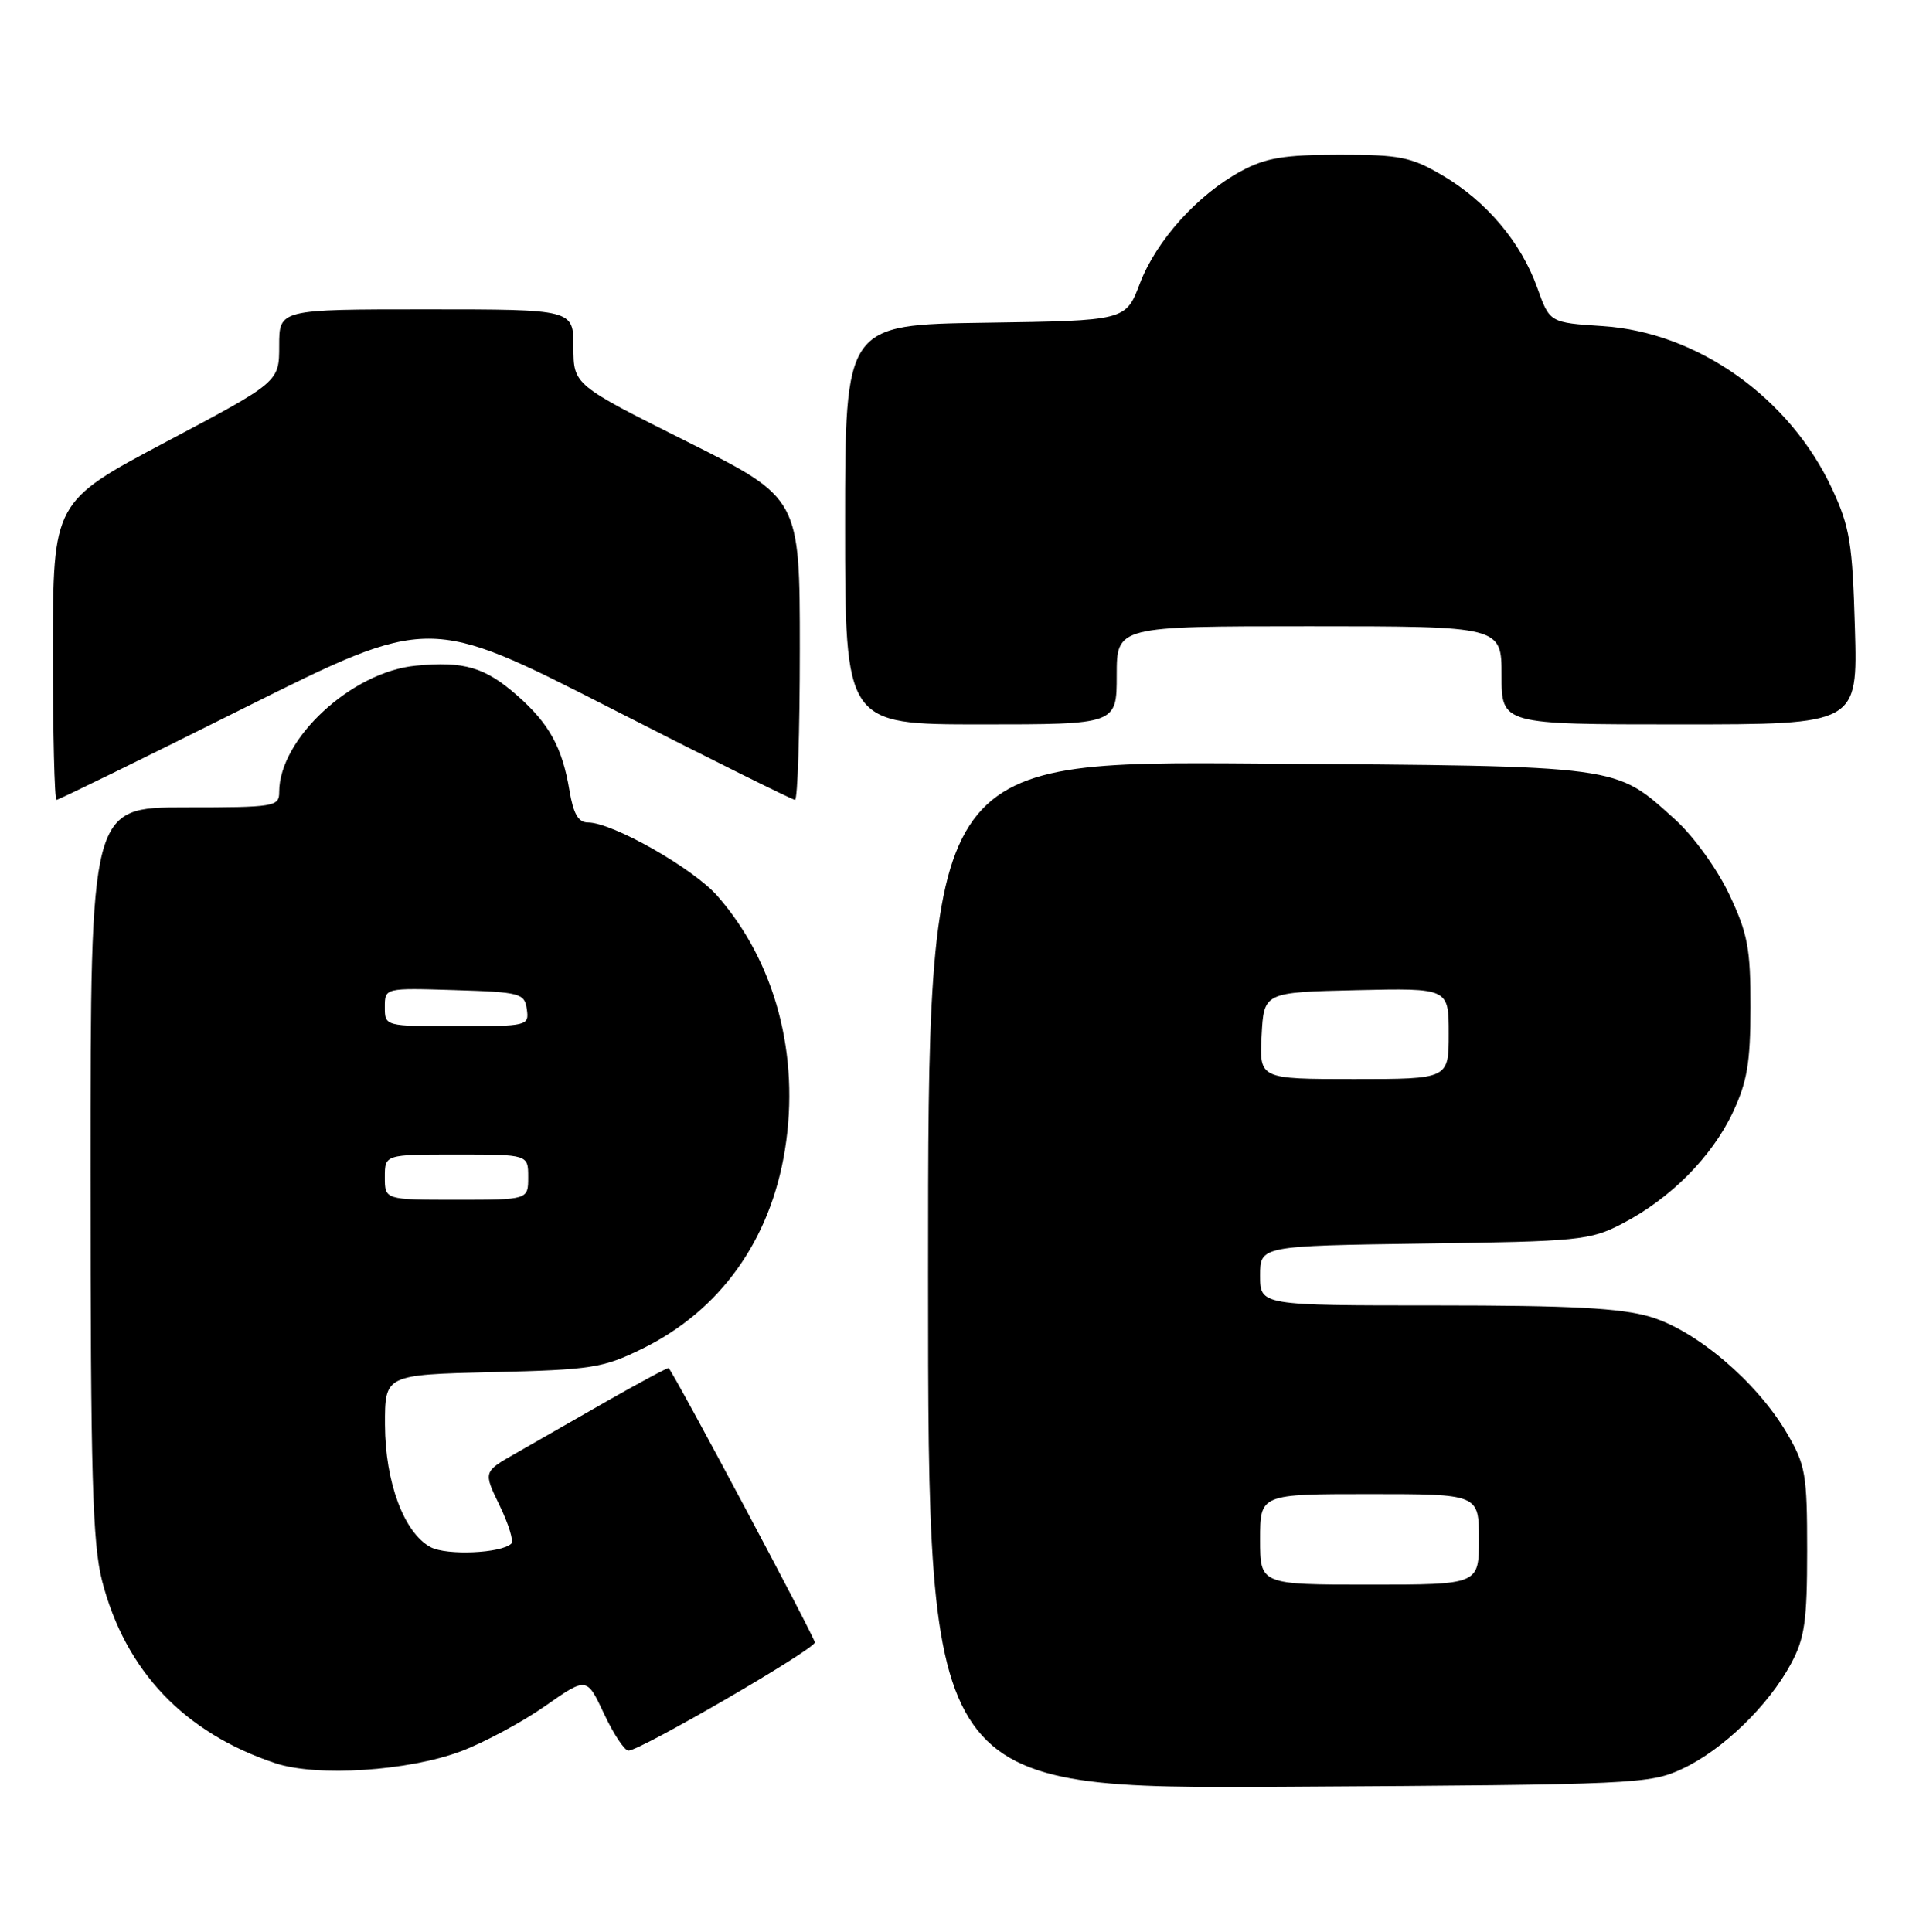<?xml version="1.0" encoding="UTF-8" standalone="no"?>
<!DOCTYPE svg PUBLIC "-//W3C//DTD SVG 1.1//EN" "http://www.w3.org/Graphics/SVG/1.1/DTD/svg11.dtd" >
<svg xmlns="http://www.w3.org/2000/svg" xmlns:xlink="http://www.w3.org/1999/xlink" version="1.1" viewBox="0 0 253 256">
 <g >
 <path fill="currentColor"
d=" M 223.00 234.39 C 228.34 231.88 234.36 226.05 237.35 220.50 C 239.18 217.10 239.50 214.85 239.50 205.50 C 239.50 195.33 239.30 194.15 236.78 189.87 C 232.82 183.13 224.80 176.32 218.72 174.51 C 214.82 173.35 208.20 173.00 190.32 173.00 C 167.00 173.00 167.00 173.00 167.00 169.05 C 167.00 165.11 167.00 165.11 188.75 164.80 C 209.27 164.52 210.75 164.37 215.00 162.16 C 221.33 158.88 226.84 153.35 229.61 147.50 C 231.55 143.40 231.98 140.88 231.99 133.50 C 232.00 125.67 231.63 123.72 229.16 118.50 C 227.56 115.13 224.44 110.82 222.05 108.65 C 213.92 101.33 215.50 101.54 166.75 101.19 C 123.00 100.87 123.00 100.87 123.00 168.97 C 123.00 237.07 123.00 237.07 170.75 236.79 C 216.96 236.51 218.64 236.43 223.00 234.39 Z  M 61.11 232.08 C 64.20 230.91 69.21 228.22 72.25 226.09 C 77.76 222.23 77.76 222.23 80.05 227.11 C 81.31 229.80 82.77 232.00 83.29 232.00 C 84.85 232.00 107.98 218.57 107.99 217.66 C 108.00 217.03 89.46 182.23 88.62 181.31 C 88.53 181.20 84.86 183.17 80.47 185.67 C 76.09 188.18 70.60 191.32 68.28 192.64 C 64.05 195.05 64.05 195.05 66.21 199.50 C 67.40 201.95 68.10 204.23 67.77 204.56 C 66.48 205.85 59.19 206.17 57.06 205.03 C 53.55 203.15 51.05 196.44 51.02 188.84 C 51.00 182.19 51.00 182.19 65.25 181.84 C 78.43 181.53 79.92 181.29 85.14 178.73 C 95.44 173.67 102.10 164.37 104.03 152.36 C 106.04 139.83 102.74 127.47 95.07 118.73 C 91.85 115.06 81.17 109.00 77.93 109.00 C 76.64 109.00 75.99 107.86 75.47 104.75 C 74.52 99.04 72.79 95.90 68.53 92.16 C 64.27 88.42 61.49 87.60 55.11 88.22 C 46.61 89.03 37.00 97.91 37.00 104.96 C 37.00 106.90 36.41 107.00 24.50 107.00 C 12.00 107.00 12.00 107.00 12.00 155.29 C 12.00 195.58 12.26 204.57 13.54 209.54 C 16.63 221.46 24.43 229.65 36.50 233.67 C 42.01 235.50 54.12 234.71 61.11 232.08 Z  M 32.43 93.79 C 56.87 81.59 56.87 81.59 80.80 93.79 C 93.96 100.51 105.01 106.00 105.36 106.00 C 105.71 106.00 106.00 97.00 106.00 86.01 C 106.00 66.01 106.00 66.01 91.00 58.50 C 76.00 50.99 76.00 50.99 76.00 45.99 C 76.00 41.00 76.00 41.00 56.50 41.00 C 37.00 41.00 37.00 41.00 37.00 45.81 C 37.00 50.62 37.00 50.62 22.01 58.56 C 7.03 66.50 7.03 66.50 7.01 86.25 C 7.01 97.11 7.22 106.00 7.49 106.00 C 7.77 106.00 18.99 100.51 32.43 93.79 Z  M 148.00 89.50 C 148.00 83.00 148.00 83.00 173.50 83.00 C 199.00 83.00 199.00 83.00 199.00 89.50 C 199.00 96.00 199.00 96.00 222.60 96.00 C 246.20 96.00 246.20 96.00 245.83 83.25 C 245.51 71.97 245.16 69.84 242.80 64.76 C 237.17 52.69 224.99 44.05 212.44 43.22 C 205.38 42.76 205.38 42.76 203.73 38.13 C 201.57 32.09 196.99 26.67 191.18 23.25 C 187.01 20.80 185.52 20.50 177.50 20.51 C 170.19 20.51 167.75 20.92 164.50 22.67 C 158.73 25.78 153.23 31.89 151.07 37.57 C 149.20 42.50 149.20 42.50 130.60 42.77 C 112.00 43.04 112.00 43.04 112.00 69.52 C 112.00 96.00 112.00 96.00 130.00 96.00 C 148.00 96.00 148.00 96.00 148.00 89.50 Z  M 167.00 204.00 C 167.00 198.00 167.00 198.00 181.50 198.00 C 196.00 198.00 196.00 198.00 196.00 204.00 C 196.00 210.00 196.00 210.00 181.50 210.00 C 167.00 210.00 167.00 210.00 167.00 204.00 Z  M 167.20 137.25 C 167.50 131.50 167.50 131.50 179.75 131.22 C 192.00 130.94 192.00 130.94 192.00 136.97 C 192.00 143.00 192.00 143.00 179.45 143.00 C 166.90 143.00 166.90 143.00 167.20 137.25 Z  M 51.00 156.00 C 51.00 153.00 51.00 153.00 60.50 153.00 C 70.00 153.00 70.00 153.00 70.00 156.00 C 70.00 159.00 70.00 159.00 60.50 159.00 C 51.00 159.00 51.00 159.00 51.00 156.00 Z  M 51.00 133.46 C 51.00 130.92 51.00 130.92 60.25 131.21 C 68.98 131.48 69.52 131.63 69.82 133.75 C 70.13 135.95 69.92 136.00 60.57 136.00 C 51.00 136.00 51.00 136.00 51.00 133.46 Z "/>
</g>
</svg>